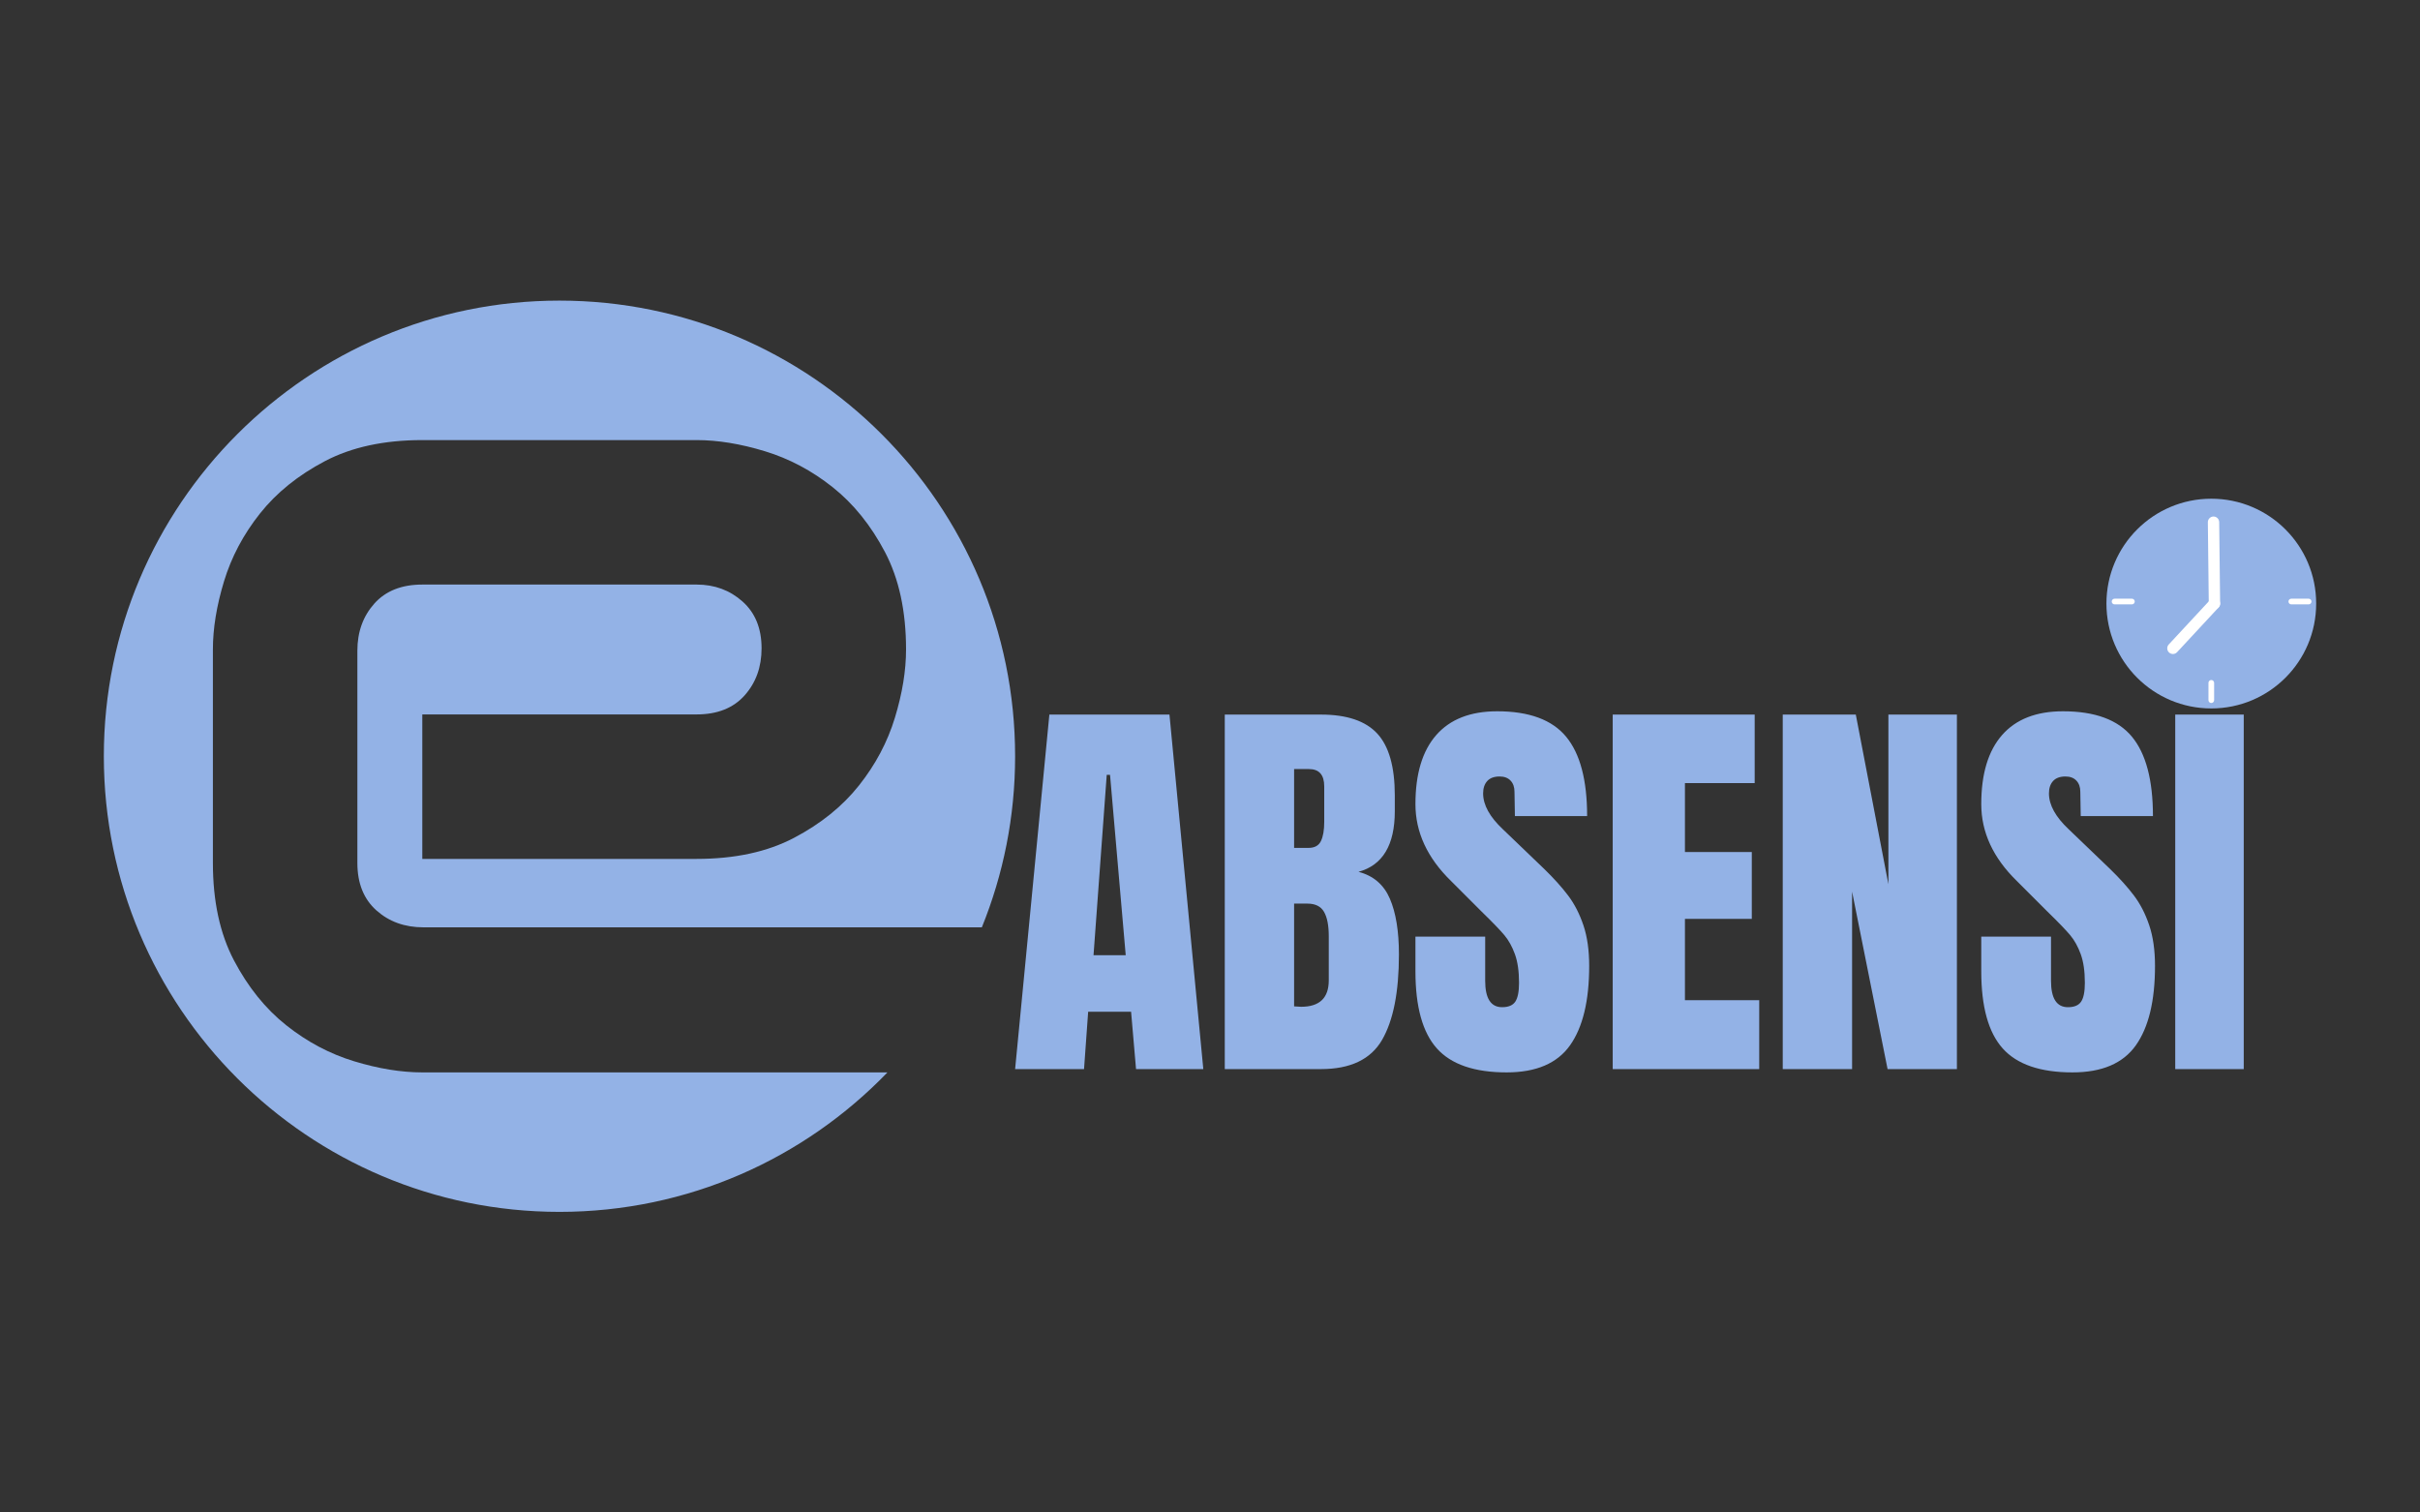 <?xml version="1.0" encoding="UTF-8" standalone="no"?><!-- Generator: Gravit.io --><svg xmlns="http://www.w3.org/2000/svg" xmlns:xlink="http://www.w3.org/1999/xlink" style="isolation:isolate" viewBox="0 0 1280 800" width="1280pt" height="800pt"><rect x="0" y="0" width="1280" height="800" fill="#333333" stroke="none"/><defs><clipPath id="_clipPath_BzUNQ3NVzQ5fYfKIJeUhjjr1or9BWPdY"><rect width="1280" height="800"/></clipPath></defs><g clip-path="url(#_clipPath_BzUNQ3NVzQ5fYfKIJeUhjjr1or9BWPdY)"><g><path d=" M 519.325 490.496 C 530.669 462.549 536.919 431.999 536.919 400 C 536.919 266.988 428.931 159 295.919 159 C 162.907 159 54.919 266.988 54.919 400 C 54.919 533.012 162.907 641 295.919 641 C 364.014 641 425.55 612.698 469.396 567.224 L 223.367 567.224 L 223.367 567.224 Q 206.66 567.224 187.324 561.346 L 187.324 561.346 L 187.324 561.346 Q 167.987 555.468 151.435 542.319 L 151.435 542.319 L 151.435 542.319 Q 134.882 529.17 123.744 507.977 L 123.744 507.977 L 123.744 507.977 Q 112.606 486.783 112.606 456.463 L 112.606 456.463 L 112.606 343.537 L 112.606 343.537 Q 112.606 326.83 118.485 307.493 L 118.485 307.493 L 118.485 307.493 Q 124.363 288.156 137.512 271.604 L 137.512 271.604 L 137.512 271.604 Q 150.661 255.052 171.854 243.914 L 171.854 243.914 L 171.854 243.914 Q 193.047 232.776 223.367 232.776 L 223.367 232.776 L 368.471 232.776 L 368.471 232.776 Q 385.178 232.776 404.514 238.654 L 404.514 238.654 L 404.514 238.654 Q 423.851 244.532 440.403 257.681 L 440.403 257.681 L 440.403 257.681 Q 456.956 270.83 468.094 292.023 L 468.094 292.023 L 468.094 292.023 Q 479.232 313.217 479.232 343.537 L 479.232 343.537 L 479.232 343.537 Q 479.232 360.244 473.353 379.58 L 473.353 379.58 L 473.353 379.58 Q 467.475 398.917 454.326 415.469 L 454.326 415.469 L 454.326 415.469 Q 441.177 432.022 419.984 443.16 L 419.984 443.16 L 419.984 443.16 Q 398.791 454.298 368.471 454.298 L 368.471 454.298 L 223.367 454.298 L 223.367 377.879 L 368.471 377.879 L 368.471 377.879 Q 384.868 377.879 393.84 367.824 L 393.84 367.824 L 393.84 367.824 Q 402.813 357.768 402.813 342.918 L 402.813 342.918 L 402.813 342.918 Q 402.813 327.139 392.758 318.167 L 392.758 318.167 L 392.758 318.167 Q 382.702 309.194 368.471 309.194 L 368.471 309.194 L 223.367 309.194 L 223.367 309.194 Q 206.97 309.194 197.998 319.25 L 197.998 319.25 L 197.998 319.25 Q 189.025 329.305 189.025 344.155 L 189.025 344.155 L 189.025 456.463 L 189.025 456.463 Q 189.025 472.552 199.08 481.524 L 199.08 481.524 L 199.08 481.524 Q 209.136 490.496 223.986 490.496 L 223.986 490.496 L 519.325 490.496 Z " fill-rule="evenodd" fill="rgb(147,178,230)"/><path d=" M 573.374 565.478 L 536.919 565.478 L 555.037 377.965 L 618.56 377.965 L 636.46 565.478 L 600.878 565.478 L 598.259 535.136 L 575.557 535.136 L 573.374 565.478 Z  M 585.38 409.836 L 578.394 505.23 L 595.421 505.23 L 587.126 409.836 L 585.38 409.836 Z  M 647.811 565.478 L 647.811 377.965 L 698.673 377.965 L 698.673 377.965 Q 719.193 377.965 728.47 388.007 L 728.47 388.007 L 728.47 388.007 Q 737.747 398.048 737.747 420.751 L 737.747 420.751 L 737.747 429.046 L 737.747 429.046 Q 737.747 455.896 718.538 461.135 L 718.538 461.135 L 718.538 461.135 Q 730.326 464.191 735.128 475.324 L 735.128 475.324 L 735.128 475.324 Q 739.93 486.456 739.93 504.793 L 739.93 504.793 L 739.93 504.793 Q 739.93 534.699 730.98 550.089 L 730.98 550.089 L 730.98 550.089 Q 722.03 565.478 698.673 565.478 L 698.673 565.478 L 647.811 565.478 Z  M 684.484 448.474 L 692.124 448.474 L 692.124 448.474 Q 696.927 448.474 698.673 444.872 L 698.673 444.872 L 698.673 444.872 Q 700.42 441.27 700.42 434.721 L 700.42 434.721 L 700.42 415.948 L 700.42 415.948 Q 700.42 406.78 692.343 406.78 L 692.343 406.78 L 684.484 406.78 L 684.484 448.474 Z  M 688.195 532.516 L 688.195 532.516 Q 702.821 532.516 702.821 518.545 L 702.821 518.545 L 702.821 495.188 L 702.821 495.188 Q 702.821 486.675 700.31 482.309 L 700.31 482.309 L 700.31 482.309 Q 697.8 477.943 691.47 477.943 L 691.47 477.943 L 684.484 477.943 L 684.484 532.298 L 688.195 532.516 Z  M 796.905 567.224 L 796.905 567.224 Q 771.364 567.224 760.013 554.564 L 760.013 554.564 L 760.013 554.564 Q 748.662 541.903 748.662 513.743 L 748.662 513.743 L 748.662 495.406 L 785.553 495.406 L 785.553 518.764 L 785.553 518.764 Q 785.553 532.734 794.503 532.734 L 794.503 532.734 L 794.503 532.734 Q 799.524 532.734 801.489 529.787 L 801.489 529.787 L 801.489 529.787 Q 803.453 526.84 803.453 519.855 L 803.453 519.855 L 803.453 519.855 Q 803.453 510.687 801.27 504.684 L 801.27 504.684 L 801.27 504.684 Q 799.087 498.681 795.704 494.642 L 795.704 494.642 L 795.704 494.642 Q 792.32 490.604 783.589 482.091 L 783.589 482.091 L 767.435 465.937 L 767.435 465.937 Q 748.662 447.601 748.662 425.335 L 748.662 425.335 L 748.662 425.335 Q 748.662 401.323 759.686 388.771 L 759.686 388.771 L 759.686 388.771 Q 770.709 376.219 791.884 376.219 L 791.884 376.219 L 791.884 376.219 Q 817.206 376.219 828.339 389.644 L 828.339 389.644 L 828.339 389.644 Q 839.471 403.069 839.471 431.665 L 839.471 431.665 L 801.27 431.665 L 801.052 418.786 L 801.052 418.786 Q 801.052 415.075 798.978 412.892 L 798.978 412.892 L 798.978 412.892 Q 796.905 410.709 793.194 410.709 L 793.194 410.709 L 793.194 410.709 Q 788.828 410.709 786.645 413.11 L 786.645 413.11 L 786.645 413.11 Q 784.462 415.512 784.462 419.659 L 784.462 419.659 L 784.462 419.659 Q 784.462 428.827 794.94 438.651 L 794.94 438.651 L 816.769 459.607 L 816.769 459.607 Q 824.409 467.029 829.43 473.686 L 829.43 473.686 L 829.43 473.686 Q 834.451 480.344 837.507 489.403 L 837.507 489.403 L 837.507 489.403 Q 840.563 498.463 840.563 510.905 L 840.563 510.905 L 840.563 510.905 Q 840.563 538.628 830.412 552.926 L 830.412 552.926 L 830.412 552.926 Q 820.262 567.224 796.905 567.224 L 796.905 567.224 Z  M 930.499 565.478 L 853.006 565.478 L 853.006 377.965 L 928.098 377.965 L 928.098 414.202 L 891.207 414.202 L 891.207 450.657 L 926.57 450.657 L 926.57 486.02 L 891.207 486.02 L 891.207 529.023 L 930.499 529.023 L 930.499 565.478 Z  M 979.615 565.478 L 942.942 565.478 L 942.942 377.965 L 981.579 377.965 L 998.824 467.683 L 998.824 377.965 L 1035.061 377.965 L 1035.061 565.478 L 998.388 565.478 L 979.615 471.613 L 979.615 565.478 Z  M 1096.183 567.224 L 1096.183 567.224 Q 1070.642 567.224 1059.291 554.564 L 1059.291 554.564 L 1059.291 554.564 Q 1047.94 541.903 1047.94 513.743 L 1047.94 513.743 L 1047.94 495.406 L 1084.831 495.406 L 1084.831 518.764 L 1084.831 518.764 Q 1084.831 532.734 1093.781 532.734 L 1093.781 532.734 L 1093.781 532.734 Q 1098.802 532.734 1100.767 529.787 L 1100.767 529.787 L 1100.767 529.787 Q 1102.731 526.84 1102.731 519.855 L 1102.731 519.855 L 1102.731 519.855 Q 1102.731 510.687 1100.548 504.684 L 1100.548 504.684 L 1100.548 504.684 Q 1098.365 498.681 1094.982 494.642 L 1094.982 494.642 L 1094.982 494.642 Q 1091.598 490.604 1082.867 482.091 L 1082.867 482.091 L 1066.713 465.937 L 1066.713 465.937 Q 1047.94 447.601 1047.94 425.335 L 1047.94 425.335 L 1047.94 425.335 Q 1047.94 401.323 1058.964 388.771 L 1058.964 388.771 L 1058.964 388.771 Q 1069.988 376.219 1091.162 376.219 L 1091.162 376.219 L 1091.162 376.219 Q 1116.484 376.219 1127.617 389.644 L 1127.617 389.644 L 1127.617 389.644 Q 1138.749 403.069 1138.749 431.665 L 1138.749 431.665 L 1100.548 431.665 L 1100.33 418.786 L 1100.33 418.786 Q 1100.33 415.075 1098.256 412.892 L 1098.256 412.892 L 1098.256 412.892 Q 1096.183 410.709 1092.472 410.709 L 1092.472 410.709 L 1092.472 410.709 Q 1088.106 410.709 1085.923 413.11 L 1085.923 413.11 L 1085.923 413.11 Q 1083.74 415.512 1083.74 419.659 L 1083.74 419.659 L 1083.74 419.659 Q 1083.74 428.827 1094.218 438.651 L 1094.218 438.651 L 1116.047 459.607 L 1116.047 459.607 Q 1123.687 467.029 1128.708 473.686 L 1128.708 473.686 L 1128.708 473.686 Q 1133.729 480.344 1136.785 489.403 L 1136.785 489.403 L 1136.785 489.403 Q 1139.841 498.463 1139.841 510.905 L 1139.841 510.905 L 1139.841 510.905 Q 1139.841 538.628 1129.69 552.926 L 1129.69 552.926 L 1129.69 552.926 Q 1119.54 567.224 1096.183 567.224 L 1096.183 567.224 Z  M 1186.774 565.478 L 1150.537 565.478 L 1150.537 377.965 L 1186.774 377.965 L 1186.774 565.478 Z " fill="rgb(147,178,230)"/><circle vector-effect="non-scaling-stroke" cx="1169.614" cy="319.25" r="55.467" fill="rgb(147,178,230)"/><path d=" M 1169.09 317.21 C 1169.63 316.63 1170.38 316.28 1171.17 316.25 C 1171.97 316.22 1172.74 316.51 1173.32 317.05 C 1173.91 317.59 1174.25 318.34 1174.28 319.14 C 1174.31 319.93 1174.02 320.71 1173.48 321.29 L 1151.51 344.96 C 1150.97 345.54 1150.21 345.89 1149.42 345.92 C 1148.62 345.95 1147.85 345.66 1147.27 345.12 C 1146.68 344.58 1146.34 343.82 1146.31 343.03 C 1146.28 342.23 1146.57 341.46 1147.11 340.88 L 1169.09 317.21 Z " fill="rgb(255,255,255)"/><path d=" M 1173.79 276.17 L 1174.28 319.22 C 1174.29 320.01 1173.99 320.78 1173.43 321.35 C 1172.87 321.92 1172.11 322.24 1171.32 322.25 C 1170.52 322.26 1169.76 321.95 1169.19 321.4 C 1168.62 320.84 1168.29 320.08 1168.28 319.28 L 1167.79 276.24 C 1167.78 275.44 1168.09 274.68 1168.64 274.11 C 1169.2 273.54 1169.96 273.21 1170.75 273.2 C 1171.55 273.19 1172.31 273.5 1172.88 274.06 C 1173.45 274.61 1173.78 275.37 1173.79 276.17 Z " fill="rgb(255,255,255)"/><path d=" M 1127.62 316.67 C 1128.01 316.67 1128.4 316.82 1128.68 317.11 C 1128.96 317.39 1129.12 317.77 1129.12 318.17 C 1129.12 318.56 1128.96 318.95 1128.68 319.23 C 1128.4 319.51 1128.01 319.67 1127.62 319.67 L 1118.45 319.67 C 1118.05 319.67 1117.67 319.51 1117.39 319.23 C 1117.11 318.95 1116.95 318.56 1116.95 318.17 C 1116.95 317.77 1117.11 317.39 1117.39 317.11 C 1117.67 316.82 1118.05 316.67 1118.45 316.67 L 1127.62 316.67 Z " fill="rgb(255,255,255)"/><path d=" M 1221.1 316.67 C 1221.49 316.67 1221.87 316.82 1222.16 317.11 C 1222.44 317.39 1222.6 317.77 1222.6 318.17 C 1222.6 318.56 1222.44 318.95 1222.16 319.23 C 1221.87 319.51 1221.49 319.67 1221.1 319.67 L 1211.93 319.67 C 1211.53 319.67 1211.15 319.51 1210.87 319.23 C 1210.59 318.95 1210.43 318.56 1210.43 318.17 C 1210.43 317.77 1210.59 317.39 1210.87 317.11 C 1211.15 316.82 1211.53 316.67 1211.93 316.67 L 1221.1 316.67 Z " fill="rgb(255,255,255)"/><path d=" M 1168.11 361.18 C 1168.11 360.78 1168.27 360.4 1168.55 360.12 C 1168.83 359.83 1169.22 359.68 1169.61 359.68 C 1170.01 359.68 1170.39 359.83 1170.67 360.12 C 1170.96 360.4 1171.11 360.78 1171.11 361.18 L 1171.11 370.34 C 1171.11 370.74 1170.96 371.12 1170.67 371.41 C 1170.39 371.69 1170.01 371.84 1169.61 371.84 C 1169.22 371.84 1168.83 371.69 1168.55 371.41 C 1168.27 371.12 1168.11 370.74 1168.11 370.34 L 1168.11 361.18 Z " fill="rgb(255,255,255)"/></g></g></svg>
